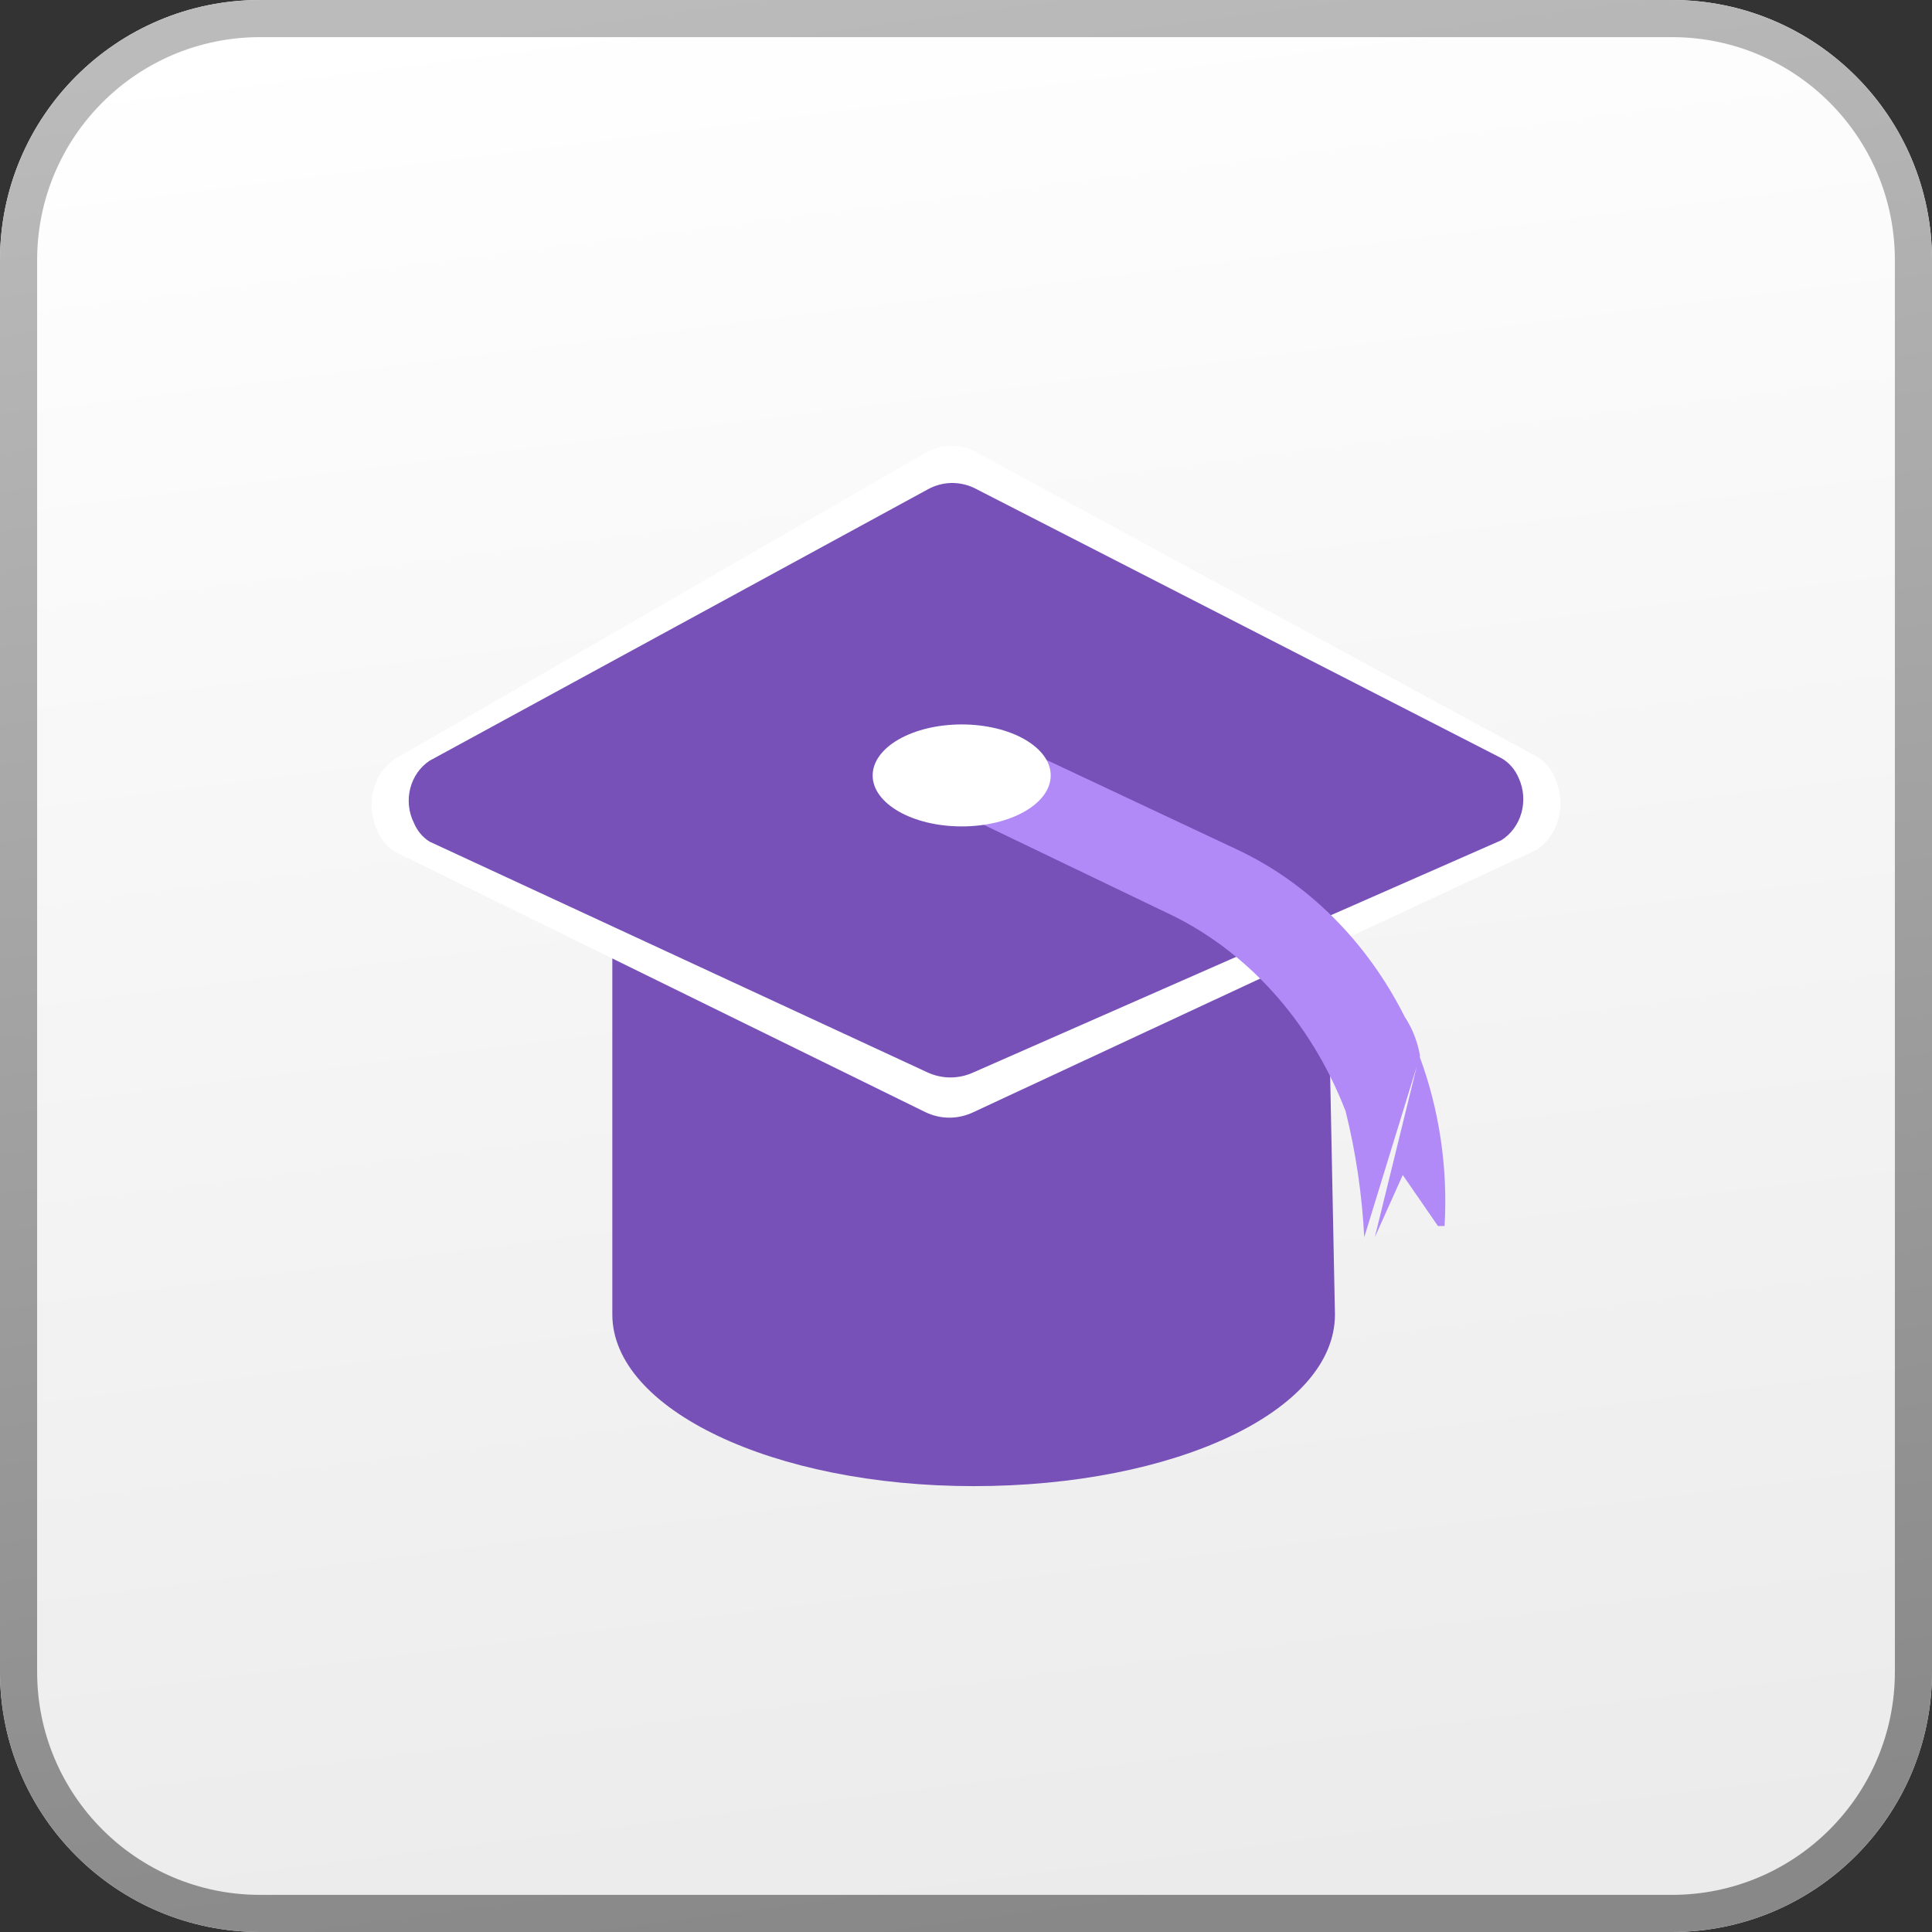 <svg width="32" height="32" viewBox="0 0 32 32" fill="none" xmlns="http://www.w3.org/2000/svg">
<rect x="0" y="0" width="32" height="32" fill="#333333" stroke="none"/>
<path d="M0 4.308C0 1.929 1.929 0 4.308 0H27.692C30.071 0 32 1.929 32 4.308V27.692C32 30.071 30.071 32 27.692 32H4.308C1.929 32 0 30.071 0 27.692V4.308Z" fill="url(#paint0_linear_5_75)"/>
<path fill-rule="evenodd" clip-rule="evenodd" d="M27.692 0.615H4.308C2.268 0.615 0.615 2.268 0.615 4.308V27.692C0.615 29.732 2.268 31.385 4.308 31.385H27.692C29.732 31.385 31.385 29.732 31.385 27.692V4.308C31.385 2.268 29.732 0.615 27.692 0.615ZM4.308 0C1.929 0 0 1.929 0 4.308V27.692C0 30.071 1.929 32 4.308 32H27.692C30.071 32 32 30.071 32 27.692V4.308C32 1.929 30.071 0 27.692 0H4.308Z" fill="url(#paint1_linear_5_75)"/>
<path d="M21.99 15.749H10.142V21.772C10.142 23.336 12.793 24.615 16.127 24.615C19.46 24.615 22.111 23.374 22.111 21.772L21.99 15.749Z" fill="#7751B8"/>
<path d="M15.324 7.504L6.522 12.583C6.354 12.701 6.231 12.888 6.18 13.105C6.129 13.322 6.153 13.553 6.247 13.75C6.305 13.895 6.401 14.017 6.522 14.098L15.324 18.419C15.45 18.48 15.587 18.512 15.725 18.512C15.863 18.512 16 18.48 16.127 18.419L25.456 14.073C25.628 13.959 25.756 13.774 25.813 13.558C25.87 13.341 25.853 13.108 25.764 12.906C25.701 12.746 25.593 12.615 25.456 12.533L16.149 7.479C16.018 7.413 15.877 7.381 15.734 7.385C15.591 7.389 15.45 7.43 15.324 7.504Z" fill="white"/>
<path d="M15.366 8.106L7.115 12.6C6.957 12.705 6.842 12.87 6.794 13.062C6.746 13.254 6.769 13.458 6.857 13.633C6.911 13.761 7.001 13.869 7.115 13.94L15.366 17.764C15.485 17.818 15.613 17.846 15.742 17.846C15.872 17.846 16 17.818 16.119 17.764L24.865 13.918C25.027 13.817 25.146 13.654 25.2 13.463C25.253 13.271 25.237 13.065 25.154 12.886C25.095 12.745 24.993 12.628 24.865 12.556L16.139 8.084C16.017 8.025 15.884 7.997 15.75 8C15.616 8.004 15.485 8.04 15.366 8.106Z" fill="#7751B8"/>
<path d="M23.52 17.488C23.48 17.254 23.393 17.033 23.267 16.842C22.641 15.597 21.665 14.623 20.494 14.073L16.666 12.273L15.445 13.254L19.295 15.104C20.636 15.722 21.71 16.907 22.288 18.407C22.457 19.087 22.56 19.787 22.596 20.493M22.771 20.493L23.234 19.462L23.817 20.307H23.927C23.983 19.343 23.84 18.378 23.509 17.488L22.771 20.493Z" fill="#B28AF7"/>
<path d="M15.929 13.688C16.743 13.688 17.403 13.31 17.403 12.844C17.403 12.377 16.743 11.999 15.929 11.999C15.114 11.999 14.454 12.377 14.454 12.844C14.454 13.31 15.114 13.688 15.929 13.688Z" fill="white"/>
<defs>
<linearGradient id="paint0_linear_5_75" x1="8.889" y1="6.70328e-08" x2="12.937" y2="32.383" gradientUnits="userSpaceOnUse">
<stop stop-color="white"/>
<stop offset="1" stop-color="#EBEBEB"/>
</linearGradient>
<linearGradient id="paint1_linear_5_75" x1="10.333" y1="-1.9375e-08" x2="14.642" y2="32.314" gradientUnits="userSpaceOnUse">
<stop stop-color="#BBBBBB"/>
<stop offset="1" stop-color="#888888"/>
</linearGradient>
</defs>
</svg>
